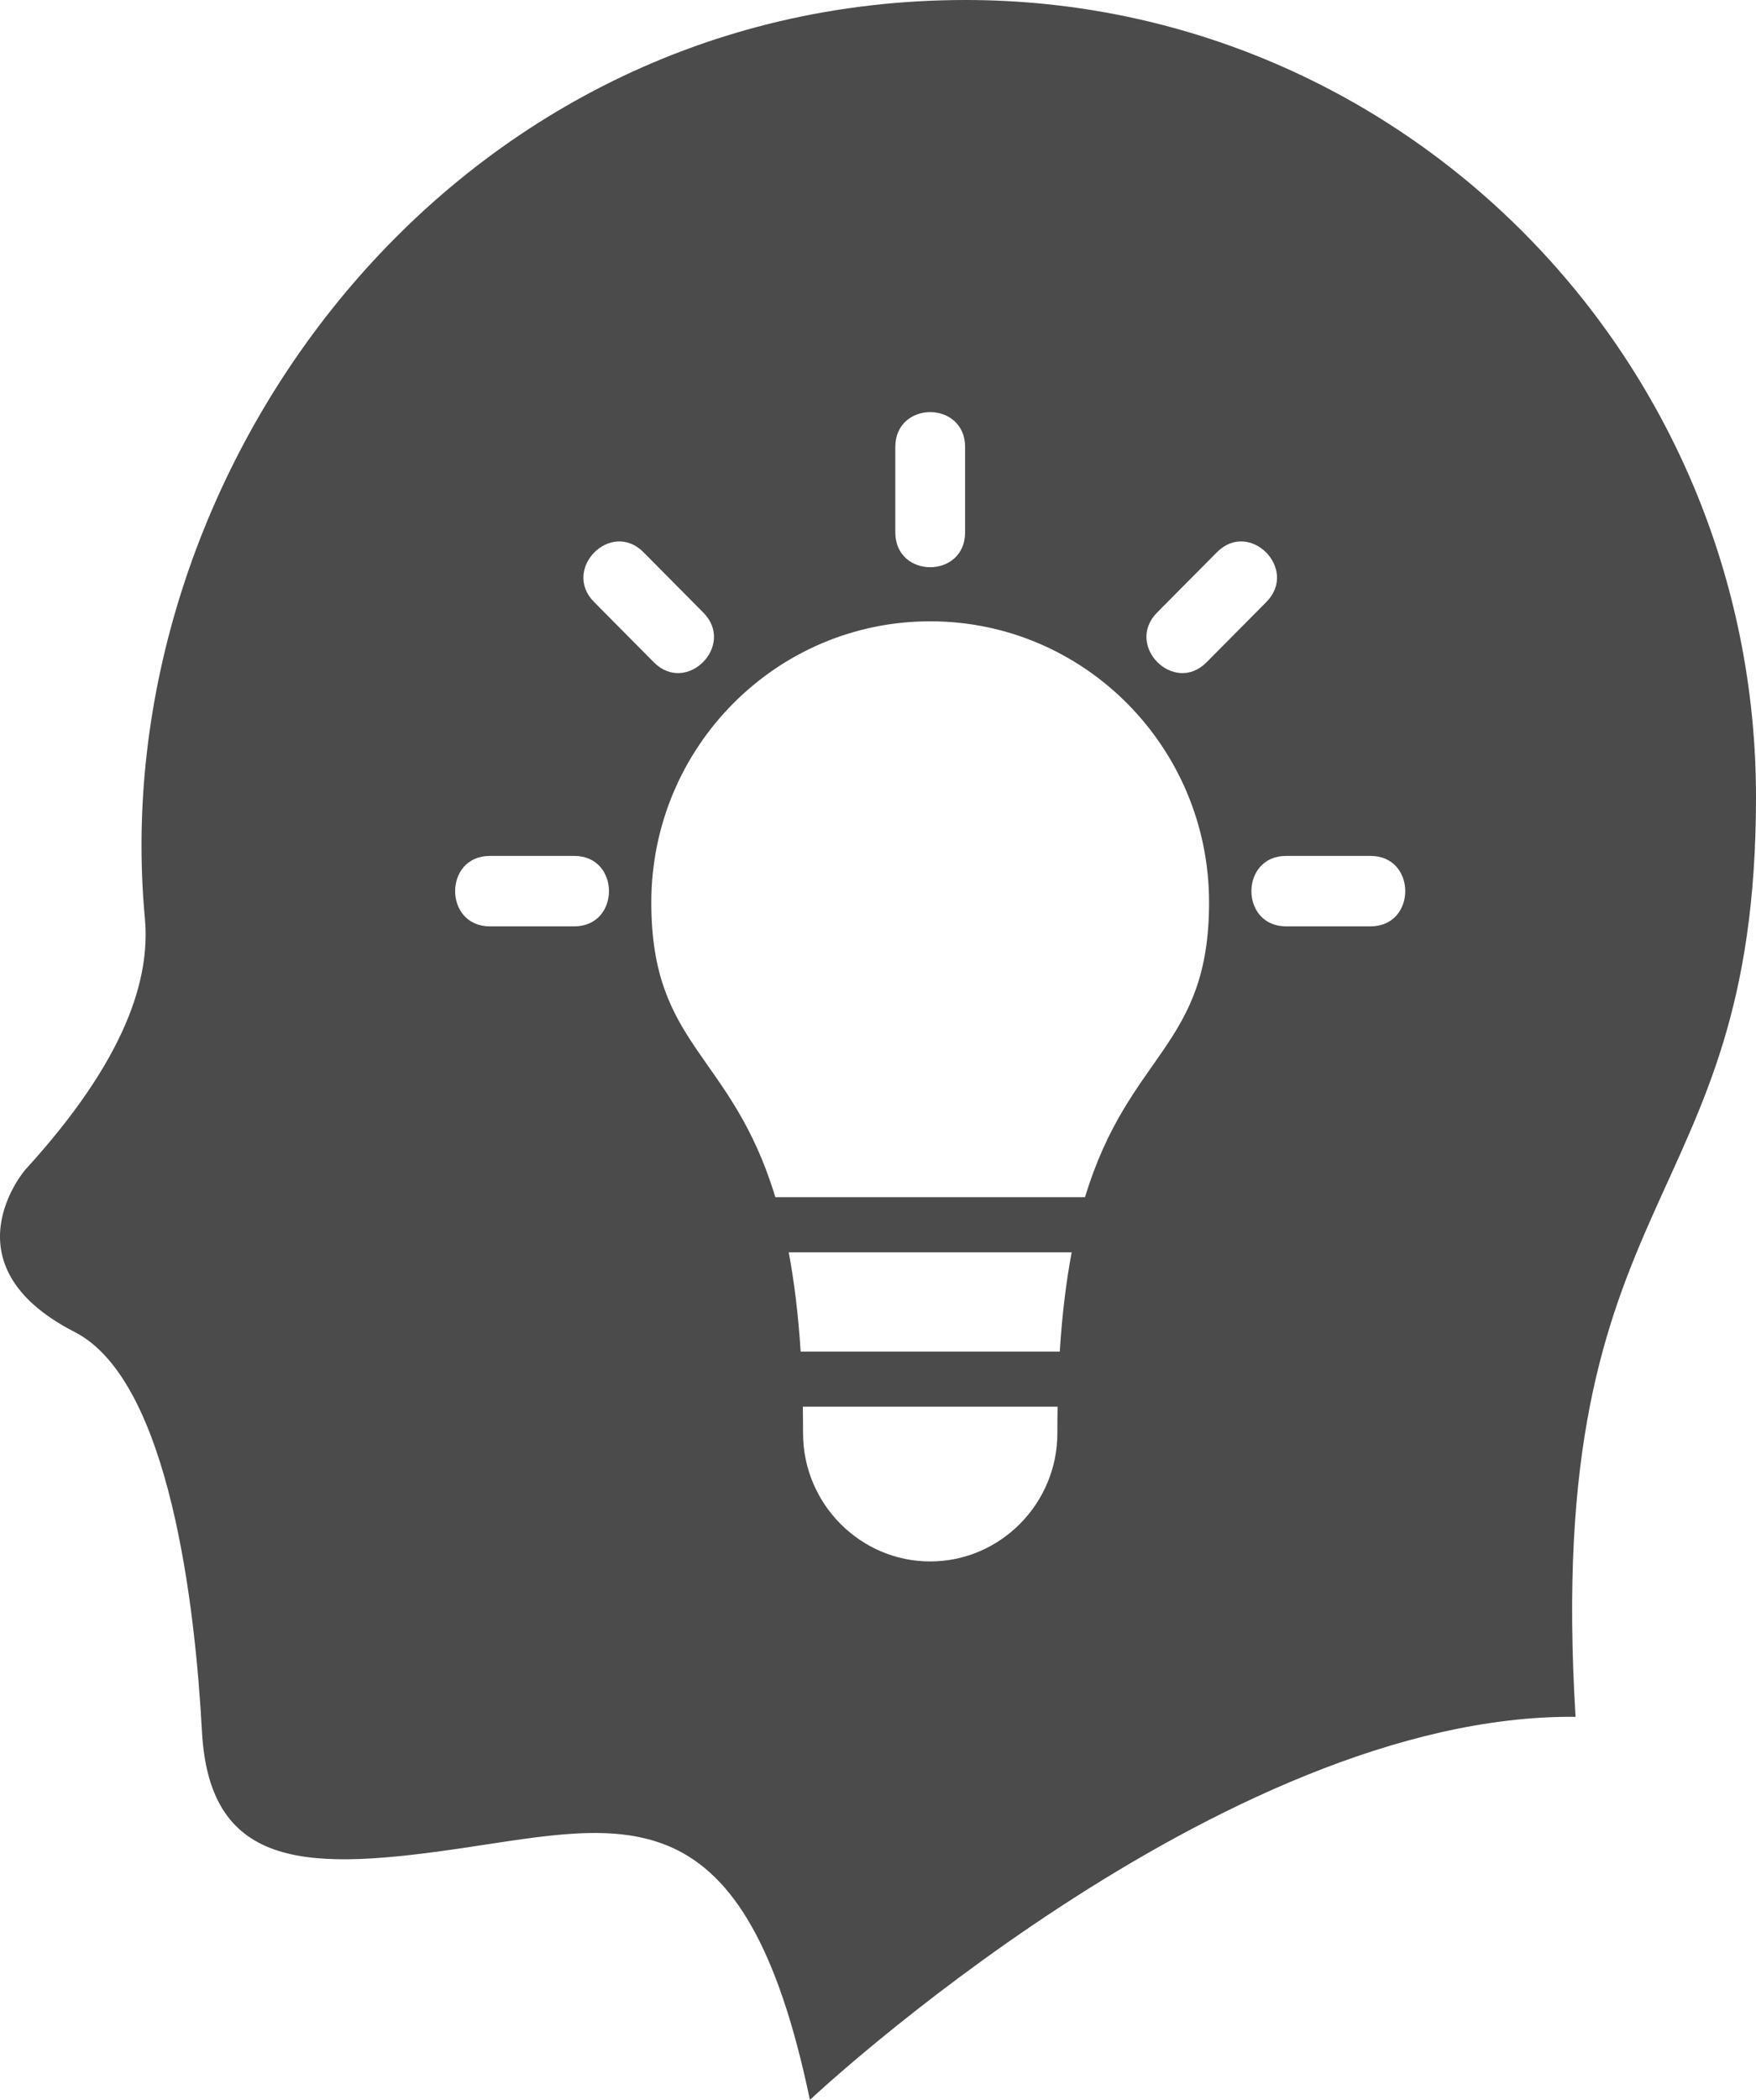 <svg width="41" height="49" viewBox="0 0 41 49" fill="none" xmlns="http://www.w3.org/2000/svg">
<path fill-rule="evenodd" clip-rule="evenodd" d="M22.543 0C32.736 0 41 8.328 41 18.601C41 28.398 36.02 27.549 36.787 40.062C28.515 39.981 18.91 49 18.91 49C17.398 41.752 14.641 42.558 10.816 43.122C7.273 43.644 4.892 43.691 4.715 40.4C4.563 37.576 3.979 32.227 1.745 31.083C-1.323 29.513 0.588 27.298 0.588 27.298C2.954 24.71 3.513 22.826 3.383 21.43C2.415 11.079 10.436 0 22.543 0ZM21.719 14.498C25.315 14.498 28.23 17.436 28.23 21.06C28.23 24.439 26.356 24.561 25.334 27.936H18.103C17.082 24.561 15.207 24.439 15.207 21.06C15.207 17.436 18.123 14.498 21.719 14.498ZM25.022 29.223C24.897 29.886 24.8 30.65 24.744 31.539H18.694C18.637 30.65 18.54 29.886 18.416 29.223H25.022ZM24.693 32.825C24.689 33.026 24.688 33.233 24.688 33.445C24.688 35.09 23.352 36.436 21.719 36.436H21.718C20.086 36.436 18.75 35.09 18.75 33.445C18.75 33.233 18.748 33.026 18.745 32.825H24.693ZM22.534 10.432V12.421C22.534 13.508 20.904 13.508 20.904 12.421V10.432C20.904 9.345 22.534 9.345 22.534 10.432ZM15.024 12.886L16.42 14.293C17.183 15.061 16.03 16.223 15.267 15.455L13.871 14.048C13.109 13.28 14.262 12.118 15.024 12.886ZM11.436 19.973H13.41C14.488 19.973 14.488 21.616 13.41 21.616H11.436C10.357 21.616 10.357 19.973 11.436 19.973ZM32.002 21.616H30.027C28.949 21.616 28.949 19.973 30.027 19.973H32.002C33.08 19.973 33.08 21.616 32.002 21.616ZM29.567 14.048L28.171 15.455C27.408 16.223 26.255 15.061 27.017 14.293L28.414 12.886C29.176 12.118 30.329 13.279 29.567 14.048Z" fill="#4B4B4B"/>
</svg>
